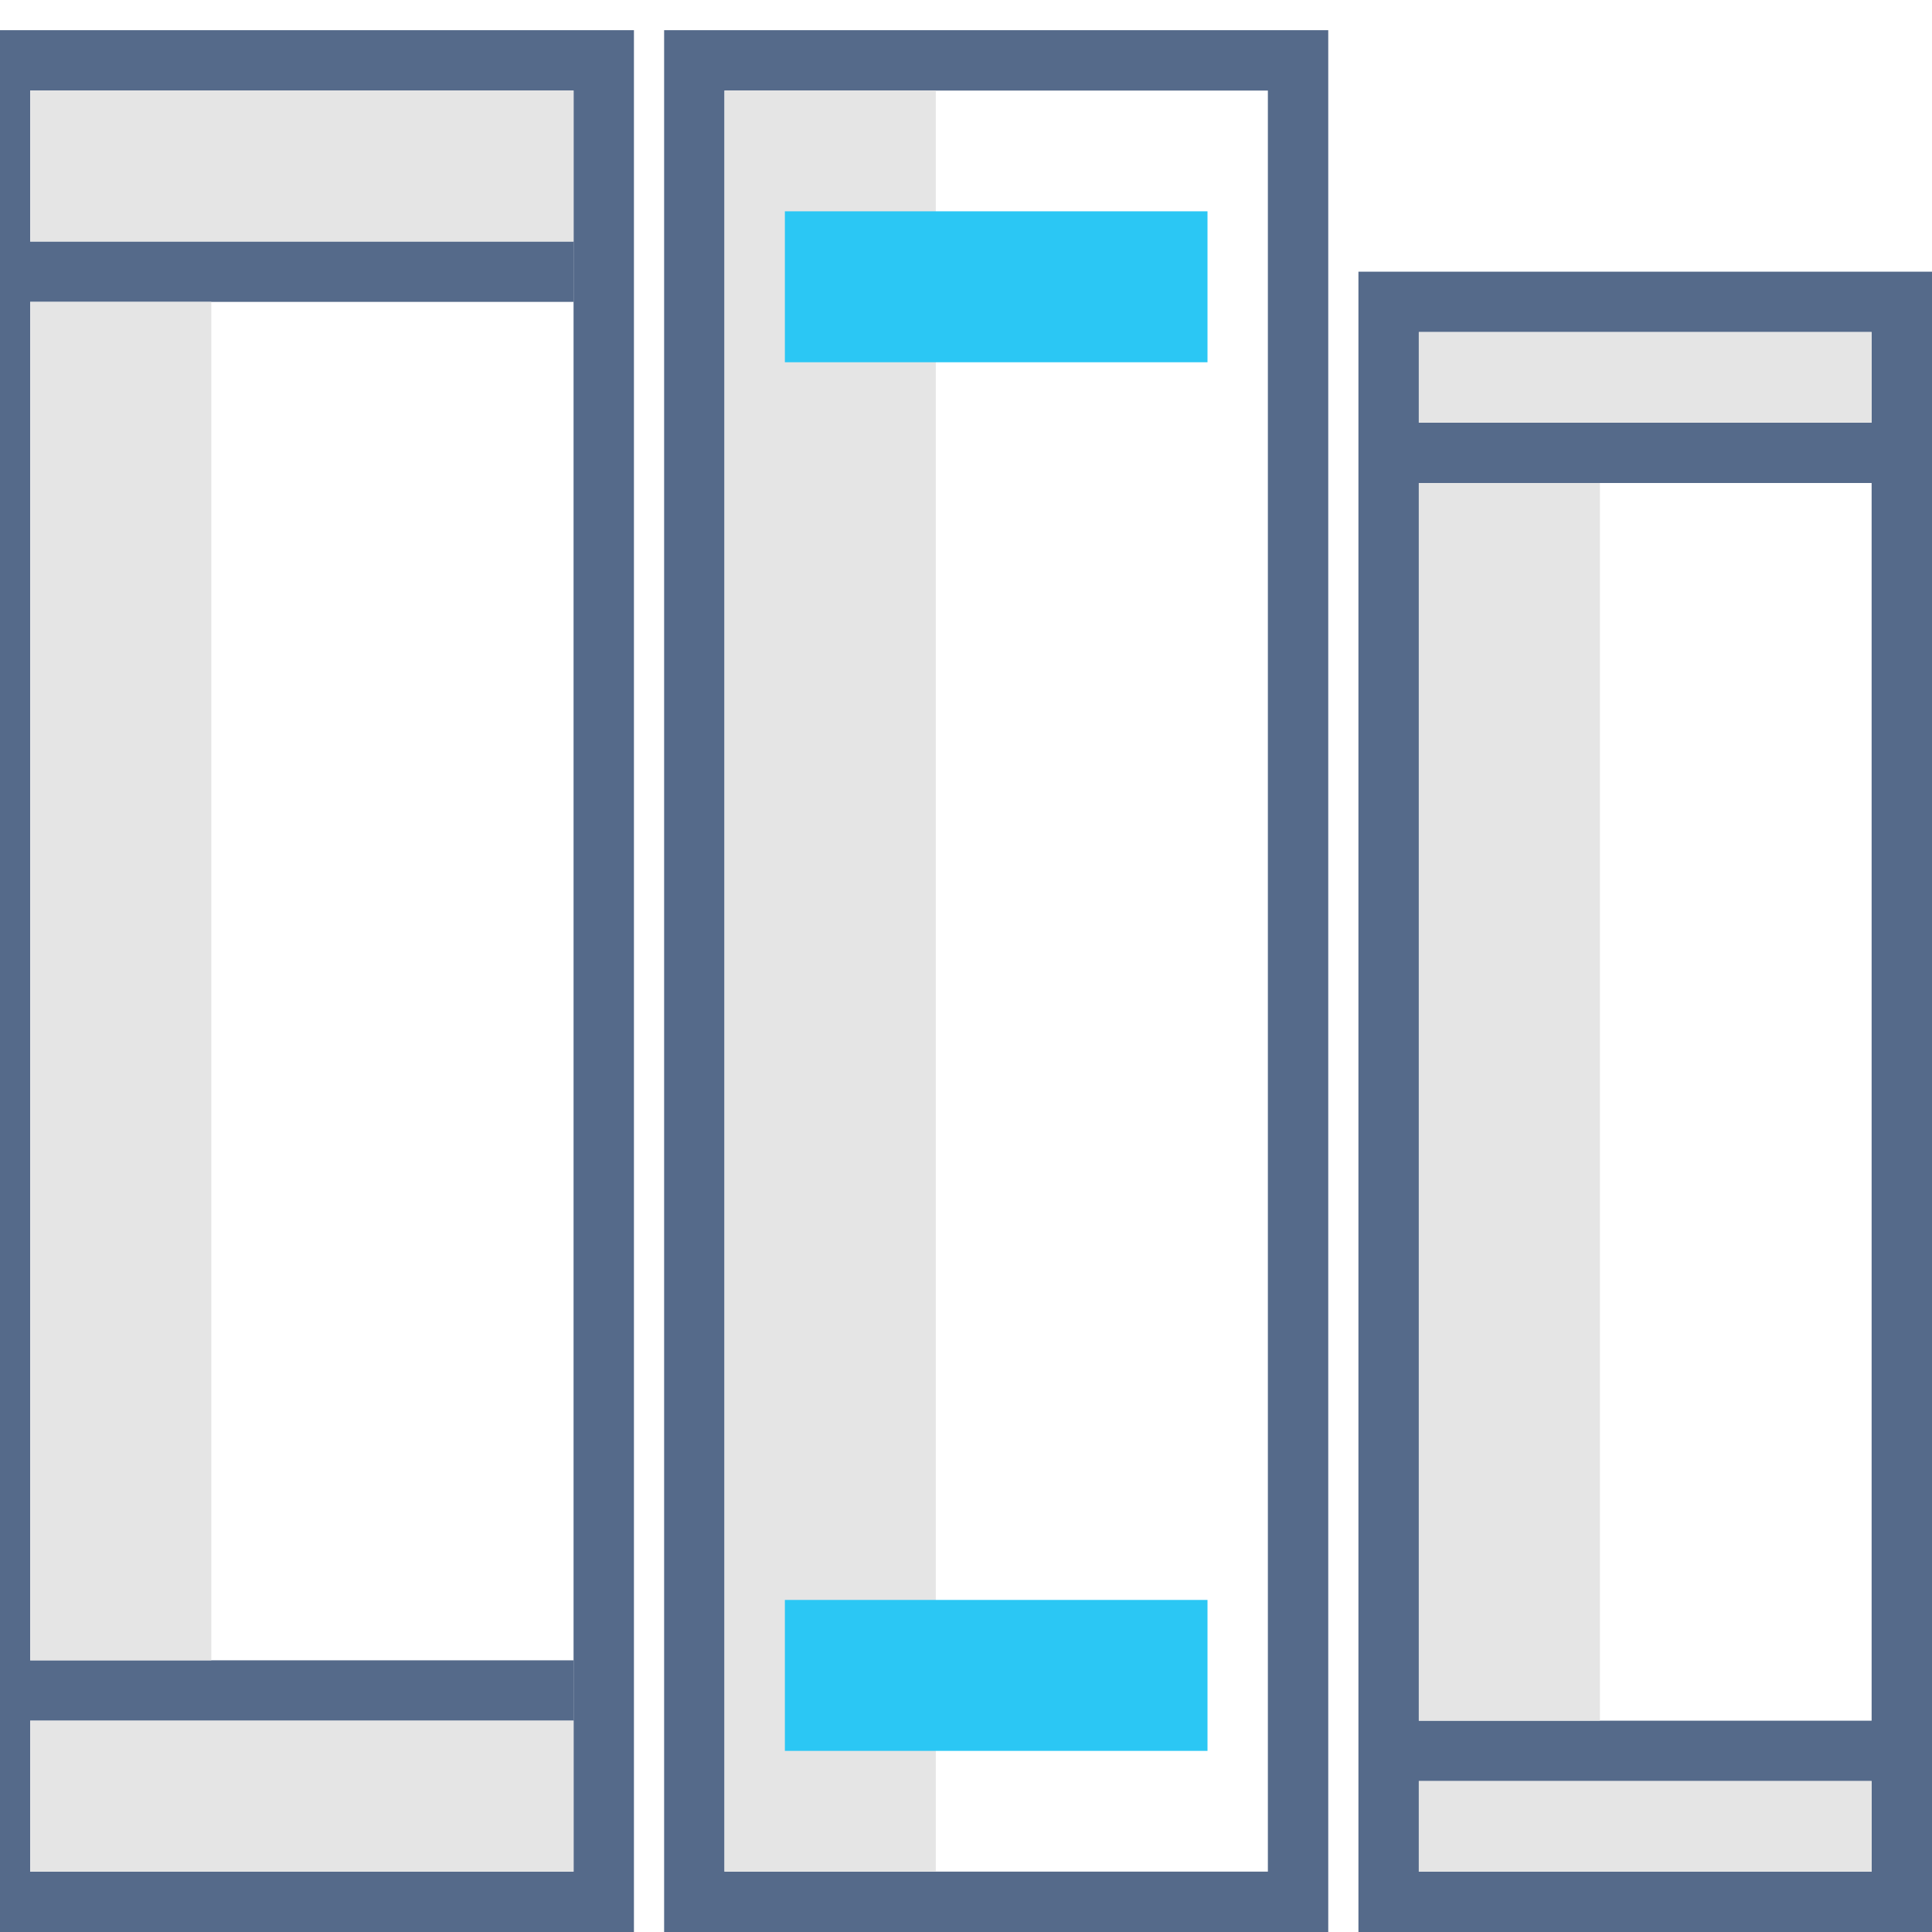 <svg xmlns="http://www.w3.org/2000/svg" id="ICONS-64x" viewBox="0 0 64 64"><defs><style>.cls-1{fill:none;stroke:#556a8a;stroke-miterlimit:10;stroke-width:2px}.cls-2{fill:#e5e5e5}.cls-3{fill:#2bc7f4}</style></defs><title>i_library</title><rect width="20" height="61" y="2" class="cls-1"/><rect width="17" height="53" x="46" y="10" class="cls-1"/><rect width="20" height="61" x="23" y="2" class="cls-1"/><line x2="19" y1="9" y2="9" class="cls-1"/><line x2="19" y1="56" y2="56" class="cls-1"/><line x1="46" x2="63" y1="15" y2="15" class="cls-1"/><line x1="46" x2="63" y1="58" y2="58" class="cls-1"/><rect width="18" height="5" x="1" y="3" class="cls-2"/><rect width="18" height="5" x="1" y="57" class="cls-2"/><rect width="15" height="3" x="47" y="11" class="cls-2"/><rect width="15" height="3" x="47" y="59" class="cls-2"/><rect width="7" height="59" x="24" y="3" class="cls-2"/><rect width="6" height="45" x="1" y="10" class="cls-2"/><rect width="6" height="41" x="47" y="16" class="cls-2"/><rect width="14" height="5" x="26" y="7" class="cls-3"/><rect width="14" height="5" x="26" y="53" class="cls-3"/></svg>